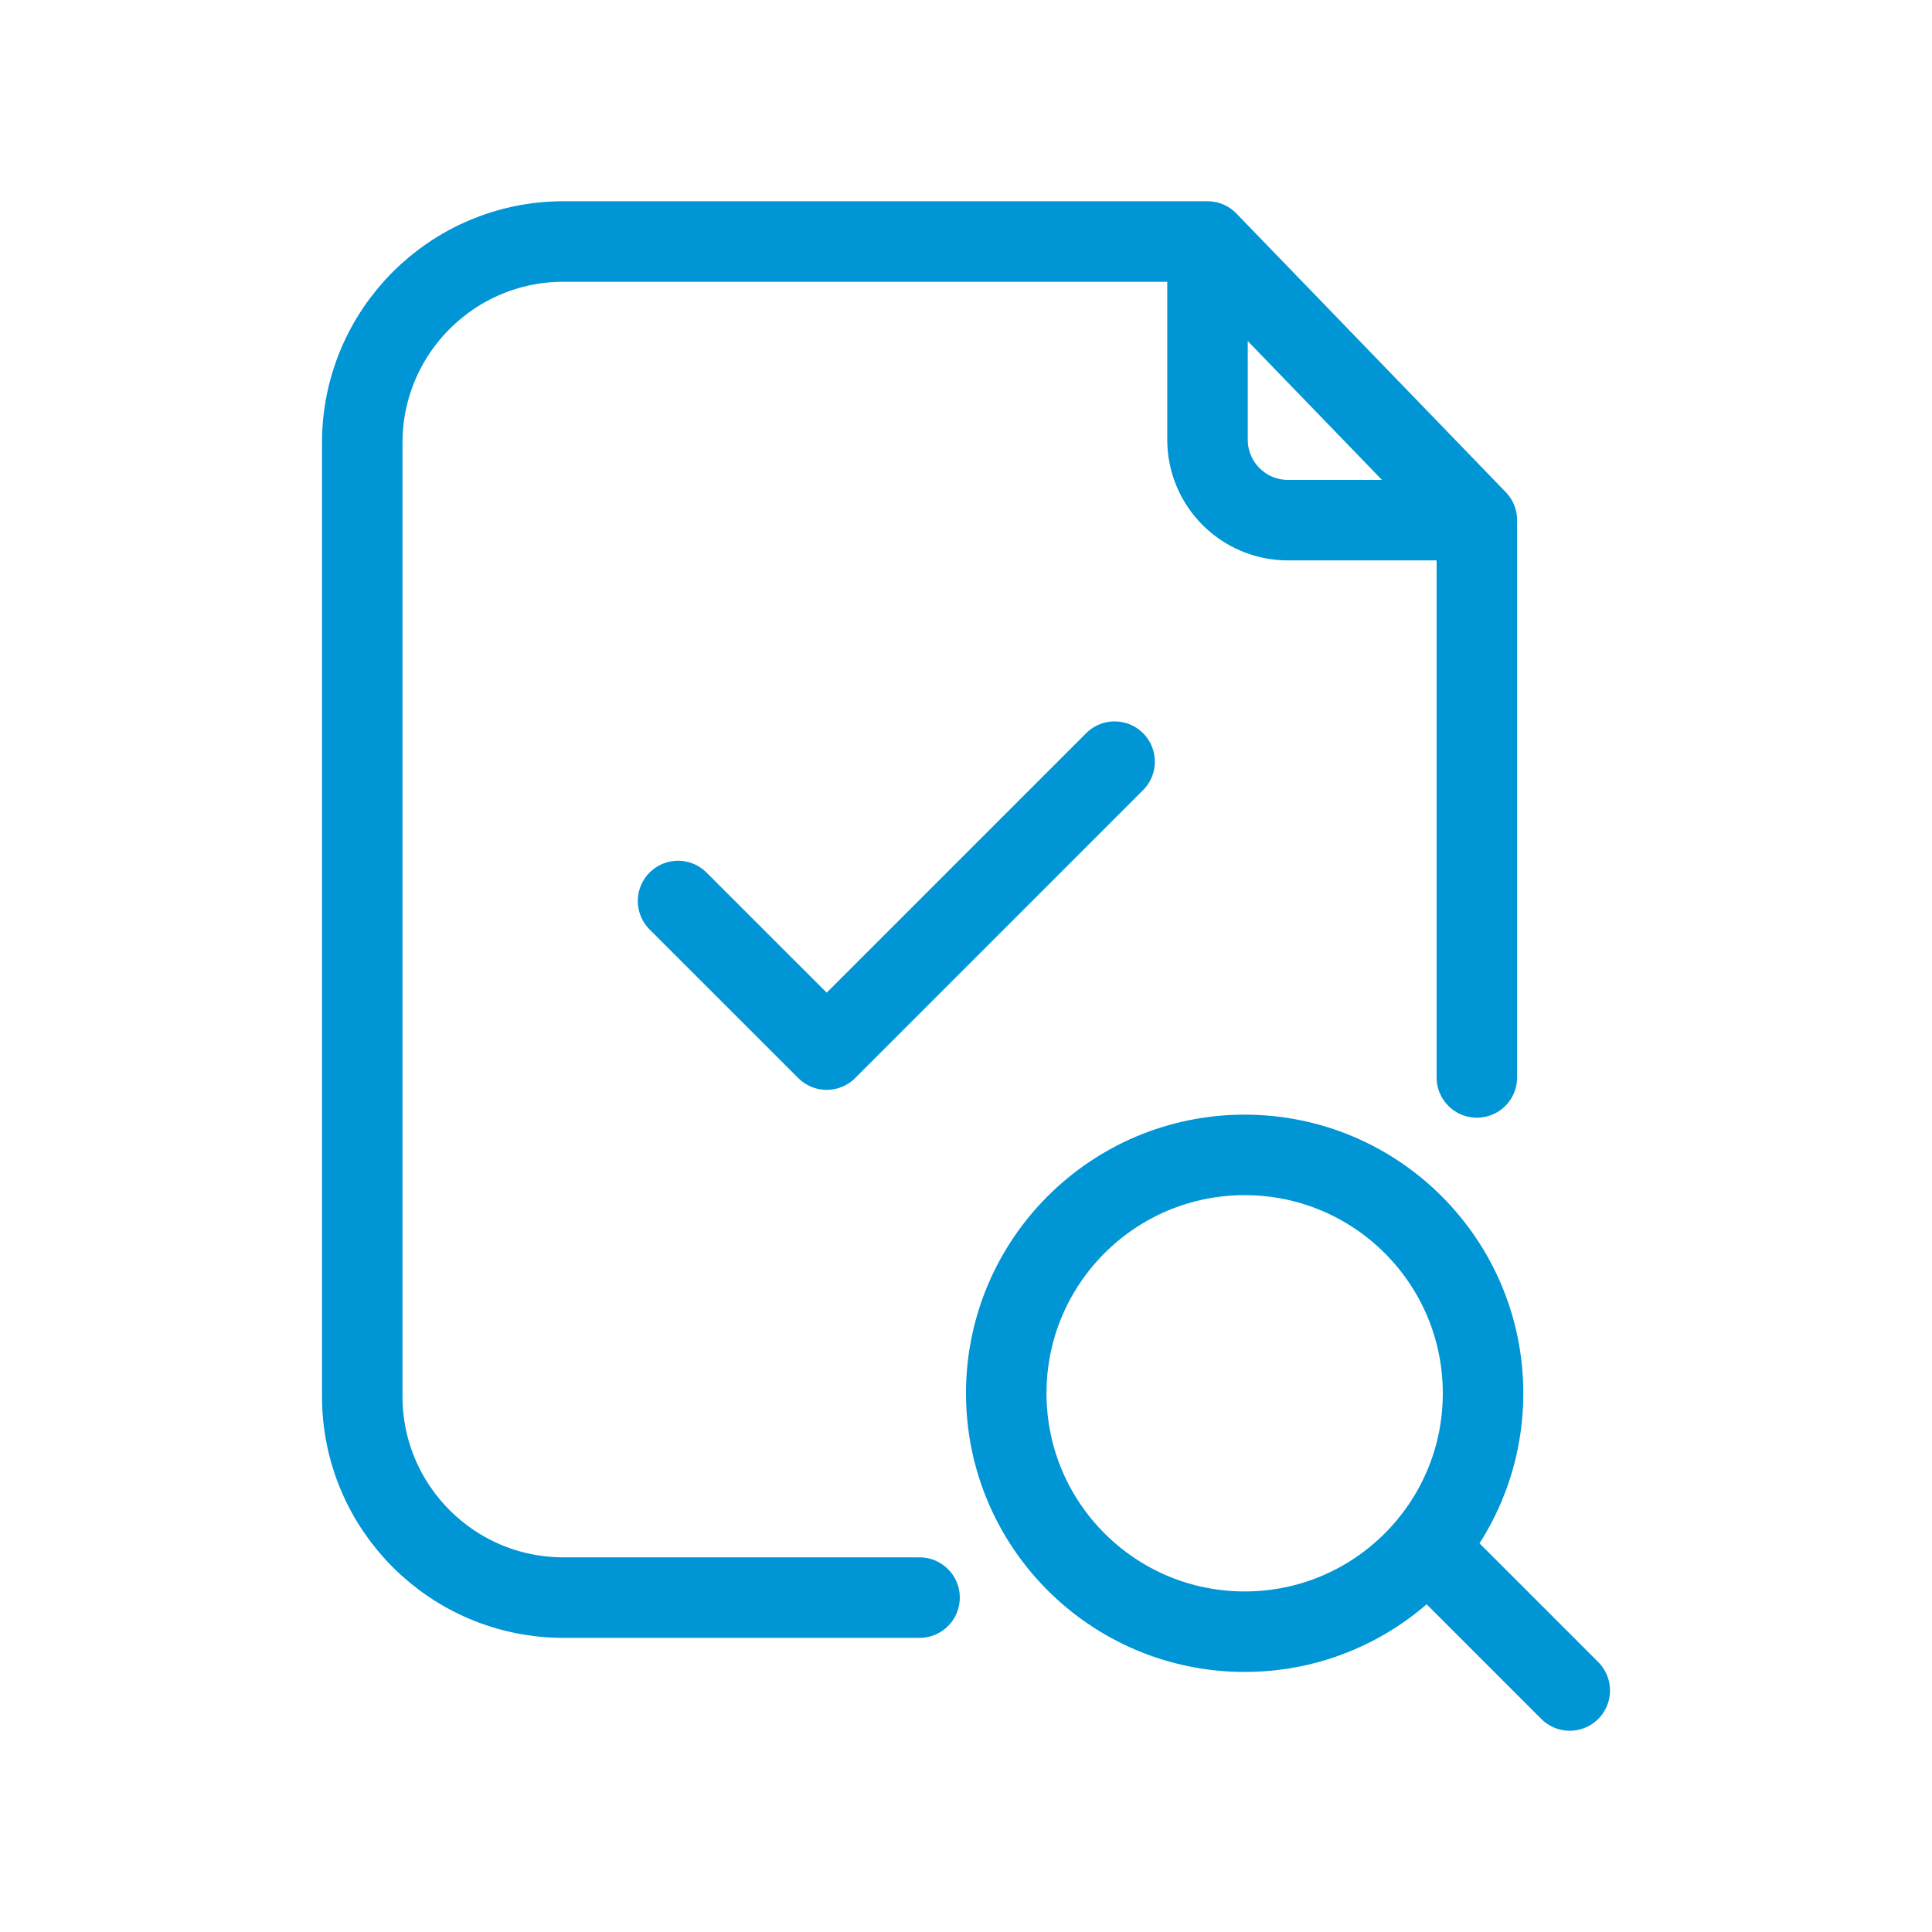 <svg width="48" height="48" viewBox="-8 -5 48 48" fill="none" xmlns="http://www.w3.org/2000/svg">
<path d="M14.846 34.692H6C3.239 34.692 1 32.454 1 29.692V6C1 3.239 3.239 1 6 1H22M22 1L28.692 7.923M22 1V5.923C22 7.028 22.895 7.923 24 7.923H28.692M28.692 7.923V21.769M8.846 17.385L12.539 21.077L19.692 13.923" stroke="#0095D4" stroke-width="2" stroke-linecap="round" stroke-linejoin="round"/>
<circle cx="22.923" cy="29.616" r="5.923" stroke="#0095D4" stroke-width="2" stroke-linecap="round" stroke-linejoin="round"/>
<path d="M28 34L31 37" stroke="#0095D4" stroke-width="2" stroke-linecap="round" stroke-linejoin="round"/>
</svg>
